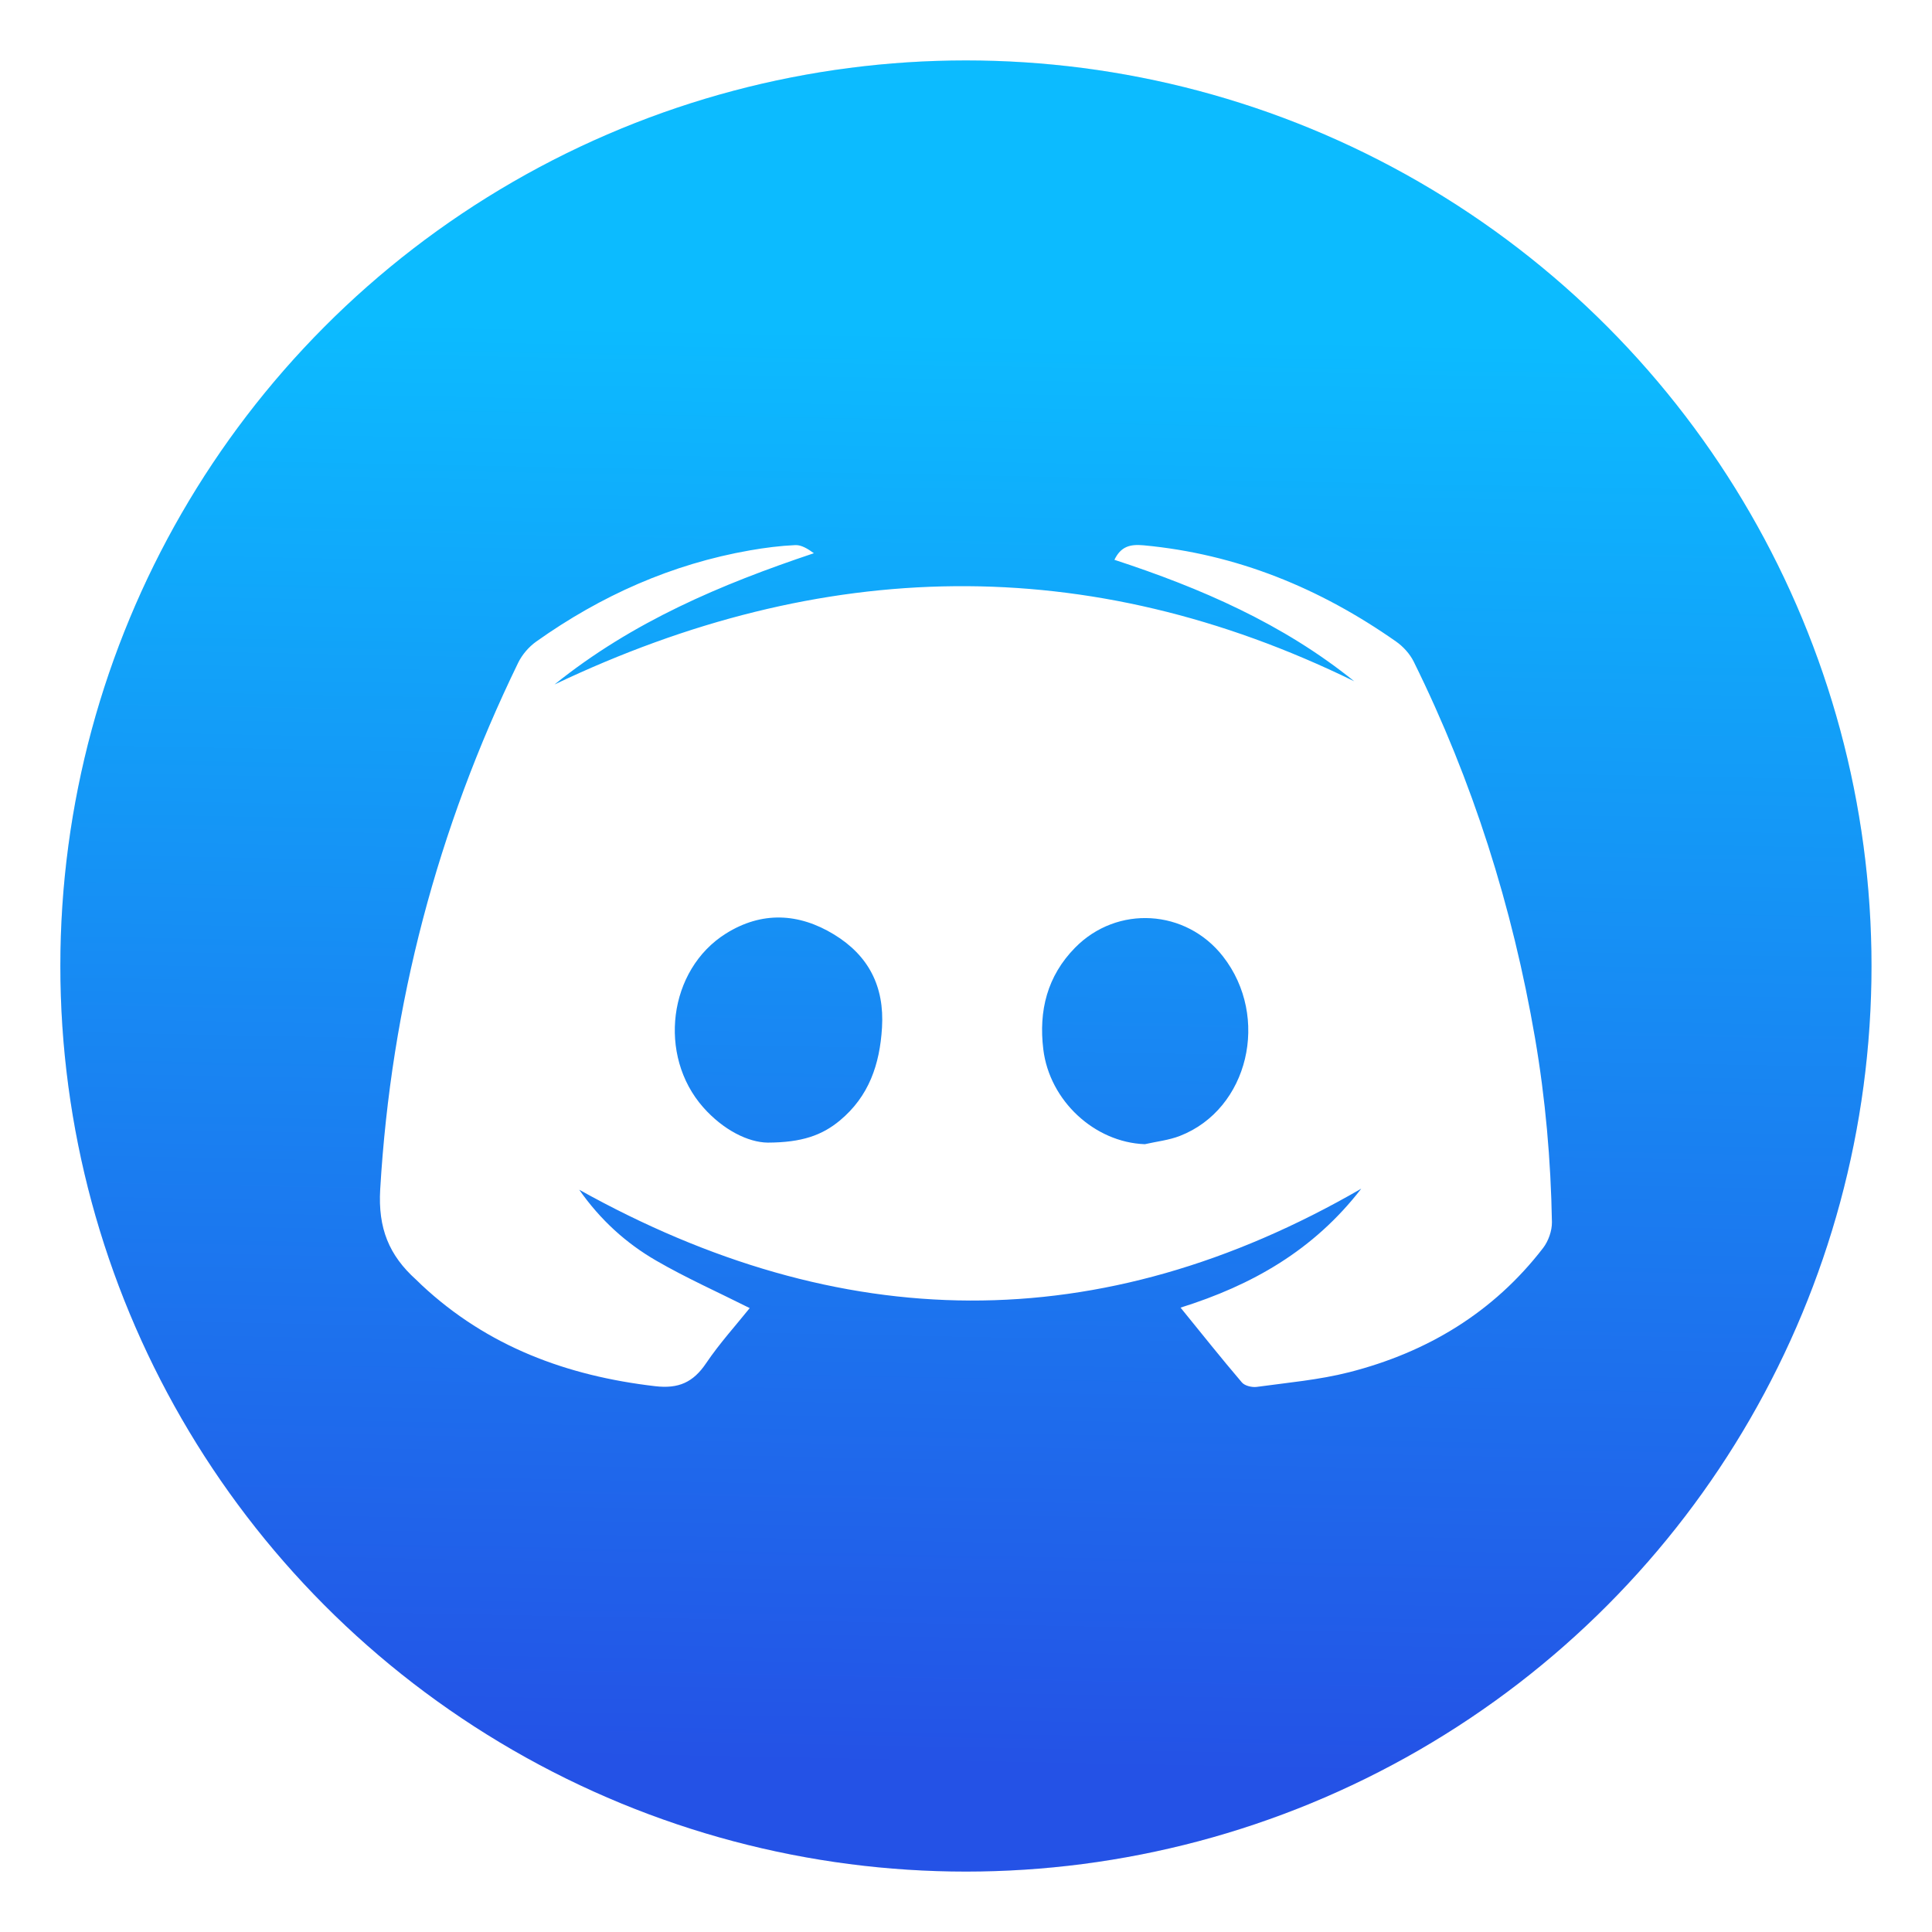 <svg width="64" height="64" version="1.1" viewBox="0 0 64 64" xmlns="http://www.w3.org/2000/svg" xmlns:xlink="http://www.w3.org/1999/xlink">
 <defs>
  <linearGradient id="a" x1="69.325" x2="67.338" y1="24.413" y2="125.94" gradientTransform="matrix(.935 0 0 .935 .911 -64.585)" gradientUnits="userSpaceOnUse">
   <stop stop-color="#0cbbff" offset="0"/>
   <stop stop-color="#2452e6" offset="1"/>
  </linearGradient>
  <filter id="c" x="-.036" y="-.036" width="1.072" height="1.072" color-interpolation-filters="sRGB">
   <feGaussianBlur stdDeviation="1.796"/>
  </filter>
  <filter id="b" x="-.052" y="-.072" width="1.103" height="1.143" color-interpolation-filters="sRGB">
   <feGaussianBlur stdDeviation="1.665"/>
  </filter>
 </defs>
 <g transform="matrix(.501 0 0 .501 -.374 31.914)" stroke-width="1.996">
  <circle cx="64.614" cy=".172" r="59.877" filter="url(#c)" opacity=".25"/>
  <circle cx="64.614" cy=".172" r="59.877" fill="url(#a)"/>
  <path d="m78.806 22.76c4.716-1.48 8.785-3.776 11.947-7.864-17.309 10.003-34.432 9.697-51.709 0.069 1.41 2.011 3.107 3.539 5.088 4.686 1.975 1.144 4.072 2.078 6.186 3.14-0.912 1.138-1.994 2.329-2.885 3.648-0.848 1.257-1.81 1.697-3.36 1.517-5.841-0.679-11.093-2.623-15.447-6.689-0.126-0.118-0.245-0.244-0.373-0.36-1.778-1.601-2.52-3.388-2.367-5.973 0.723-12.236 3.776-23.814 9.121-34.811 0.262-0.539 0.709-1.058 1.199-1.405 4.27-3.031 8.952-5.124 14.132-6.029 0.989-0.173 1.992-0.302 2.993-0.347 0.407-0.018 0.827 0.244 1.231 0.537-6.155 2.058-12.004 4.536-17.148 8.678 17.676-8.42 35.25-8.837 52.872-0.213-4.711-3.807-10.157-6.166-15.854-8.03 0.425-0.875 1.019-1.043 1.929-0.959 6.165 0.573 11.671 2.839 16.697 6.365 0.472 0.331 0.912 0.817 1.166 1.33 3.9 7.895 6.528 16.201 8.018 24.878 0.692 4.033 1.048 8.094 1.119 12.178 9e-3 0.574-0.234 1.258-0.588 1.717-3.284 4.261-7.661 6.892-12.815 8.208-1.991 0.508-4.067 0.689-6.111 0.97-0.317 0.043-0.796-0.07-0.985-0.293-1.361-1.596-2.667-3.238-4.057-4.948zm-27.303-10.911c2.26-0.005 3.599-0.484 4.775-1.461 1.922-1.598 2.639-3.702 2.787-6.146 0.165-2.732-0.896-4.764-3.166-6.151-2.342-1.43-4.789-1.548-7.16-0.061-3.805 2.388-4.519 8.067-1.492 11.49 1.325 1.497 2.97 2.313 4.255 2.329zm24.94 0.105c0.777-0.178 1.59-0.263 2.324-0.55 4.533-1.769 5.977-7.856 2.842-11.868-2.443-3.126-6.994-3.408-9.777-0.576-1.841 1.873-2.415 4.164-2.101 6.727 0.416 3.398 3.39 6.146 6.712 6.267z" filter="url(#b)" opacity=".15" stroke-width=".345"/>
  <path d="m78.806 22.76c4.716-1.48 8.785-3.776 11.947-7.864-17.309 10.003-34.432 9.697-51.709 0.069 1.41 2.011 3.107 3.539 5.088 4.686 1.975 1.144 4.072 2.078 6.186 3.14-0.912 1.138-1.994 2.329-2.885 3.648-0.848 1.257-1.81 1.697-3.36 1.517-5.841-0.679-11.093-2.623-15.447-6.689-0.126-0.118-0.245-0.244-0.373-0.36-1.778-1.601-2.52-3.388-2.367-5.973 0.723-12.236 3.776-23.814 9.121-34.811 0.262-0.539 0.709-1.058 1.199-1.405 4.27-3.031 8.952-5.124 14.132-6.029 0.989-0.173 1.992-0.302 2.993-0.347 0.407-0.018 0.827 0.244 1.231 0.537-6.155 2.058-12.004 4.536-17.148 8.678 17.676-8.42 35.25-8.837 52.872-0.213-4.711-3.807-10.157-6.166-15.854-8.03 0.425-0.875 1.019-1.043 1.929-0.959 6.165 0.573 11.671 2.839 16.697 6.365 0.472 0.331 0.912 0.817 1.166 1.33 3.9 7.895 6.528 16.201 8.018 24.878 0.692 4.033 1.048 8.094 1.119 12.178 9e-3 0.574-0.234 1.258-0.588 1.717-3.284 4.261-7.661 6.892-12.815 8.208-1.991 0.508-4.067 0.689-6.111 0.97-0.317 0.043-0.796-0.07-0.985-0.293-1.361-1.596-2.667-3.238-4.057-4.948zm-27.303-10.911c2.26-0.005 3.599-0.484 4.775-1.461 1.922-1.598 2.639-3.702 2.787-6.146 0.165-2.732-0.896-4.764-3.166-6.151-2.342-1.43-4.789-1.548-7.16-0.061-3.805 2.388-4.519 8.067-1.492 11.49 1.325 1.497 2.97 2.313 4.255 2.329zm24.94 0.105c0.777-0.178 1.59-0.263 2.324-0.55 4.533-1.769 5.977-7.856 2.842-11.868-2.443-3.126-6.994-3.408-9.777-0.576-1.841 1.873-2.415 4.164-2.101 6.727 0.416 3.398 3.39 6.146 6.712 6.267z" fill="#fff" stroke-width=".345"/>
 </g>
</svg>
